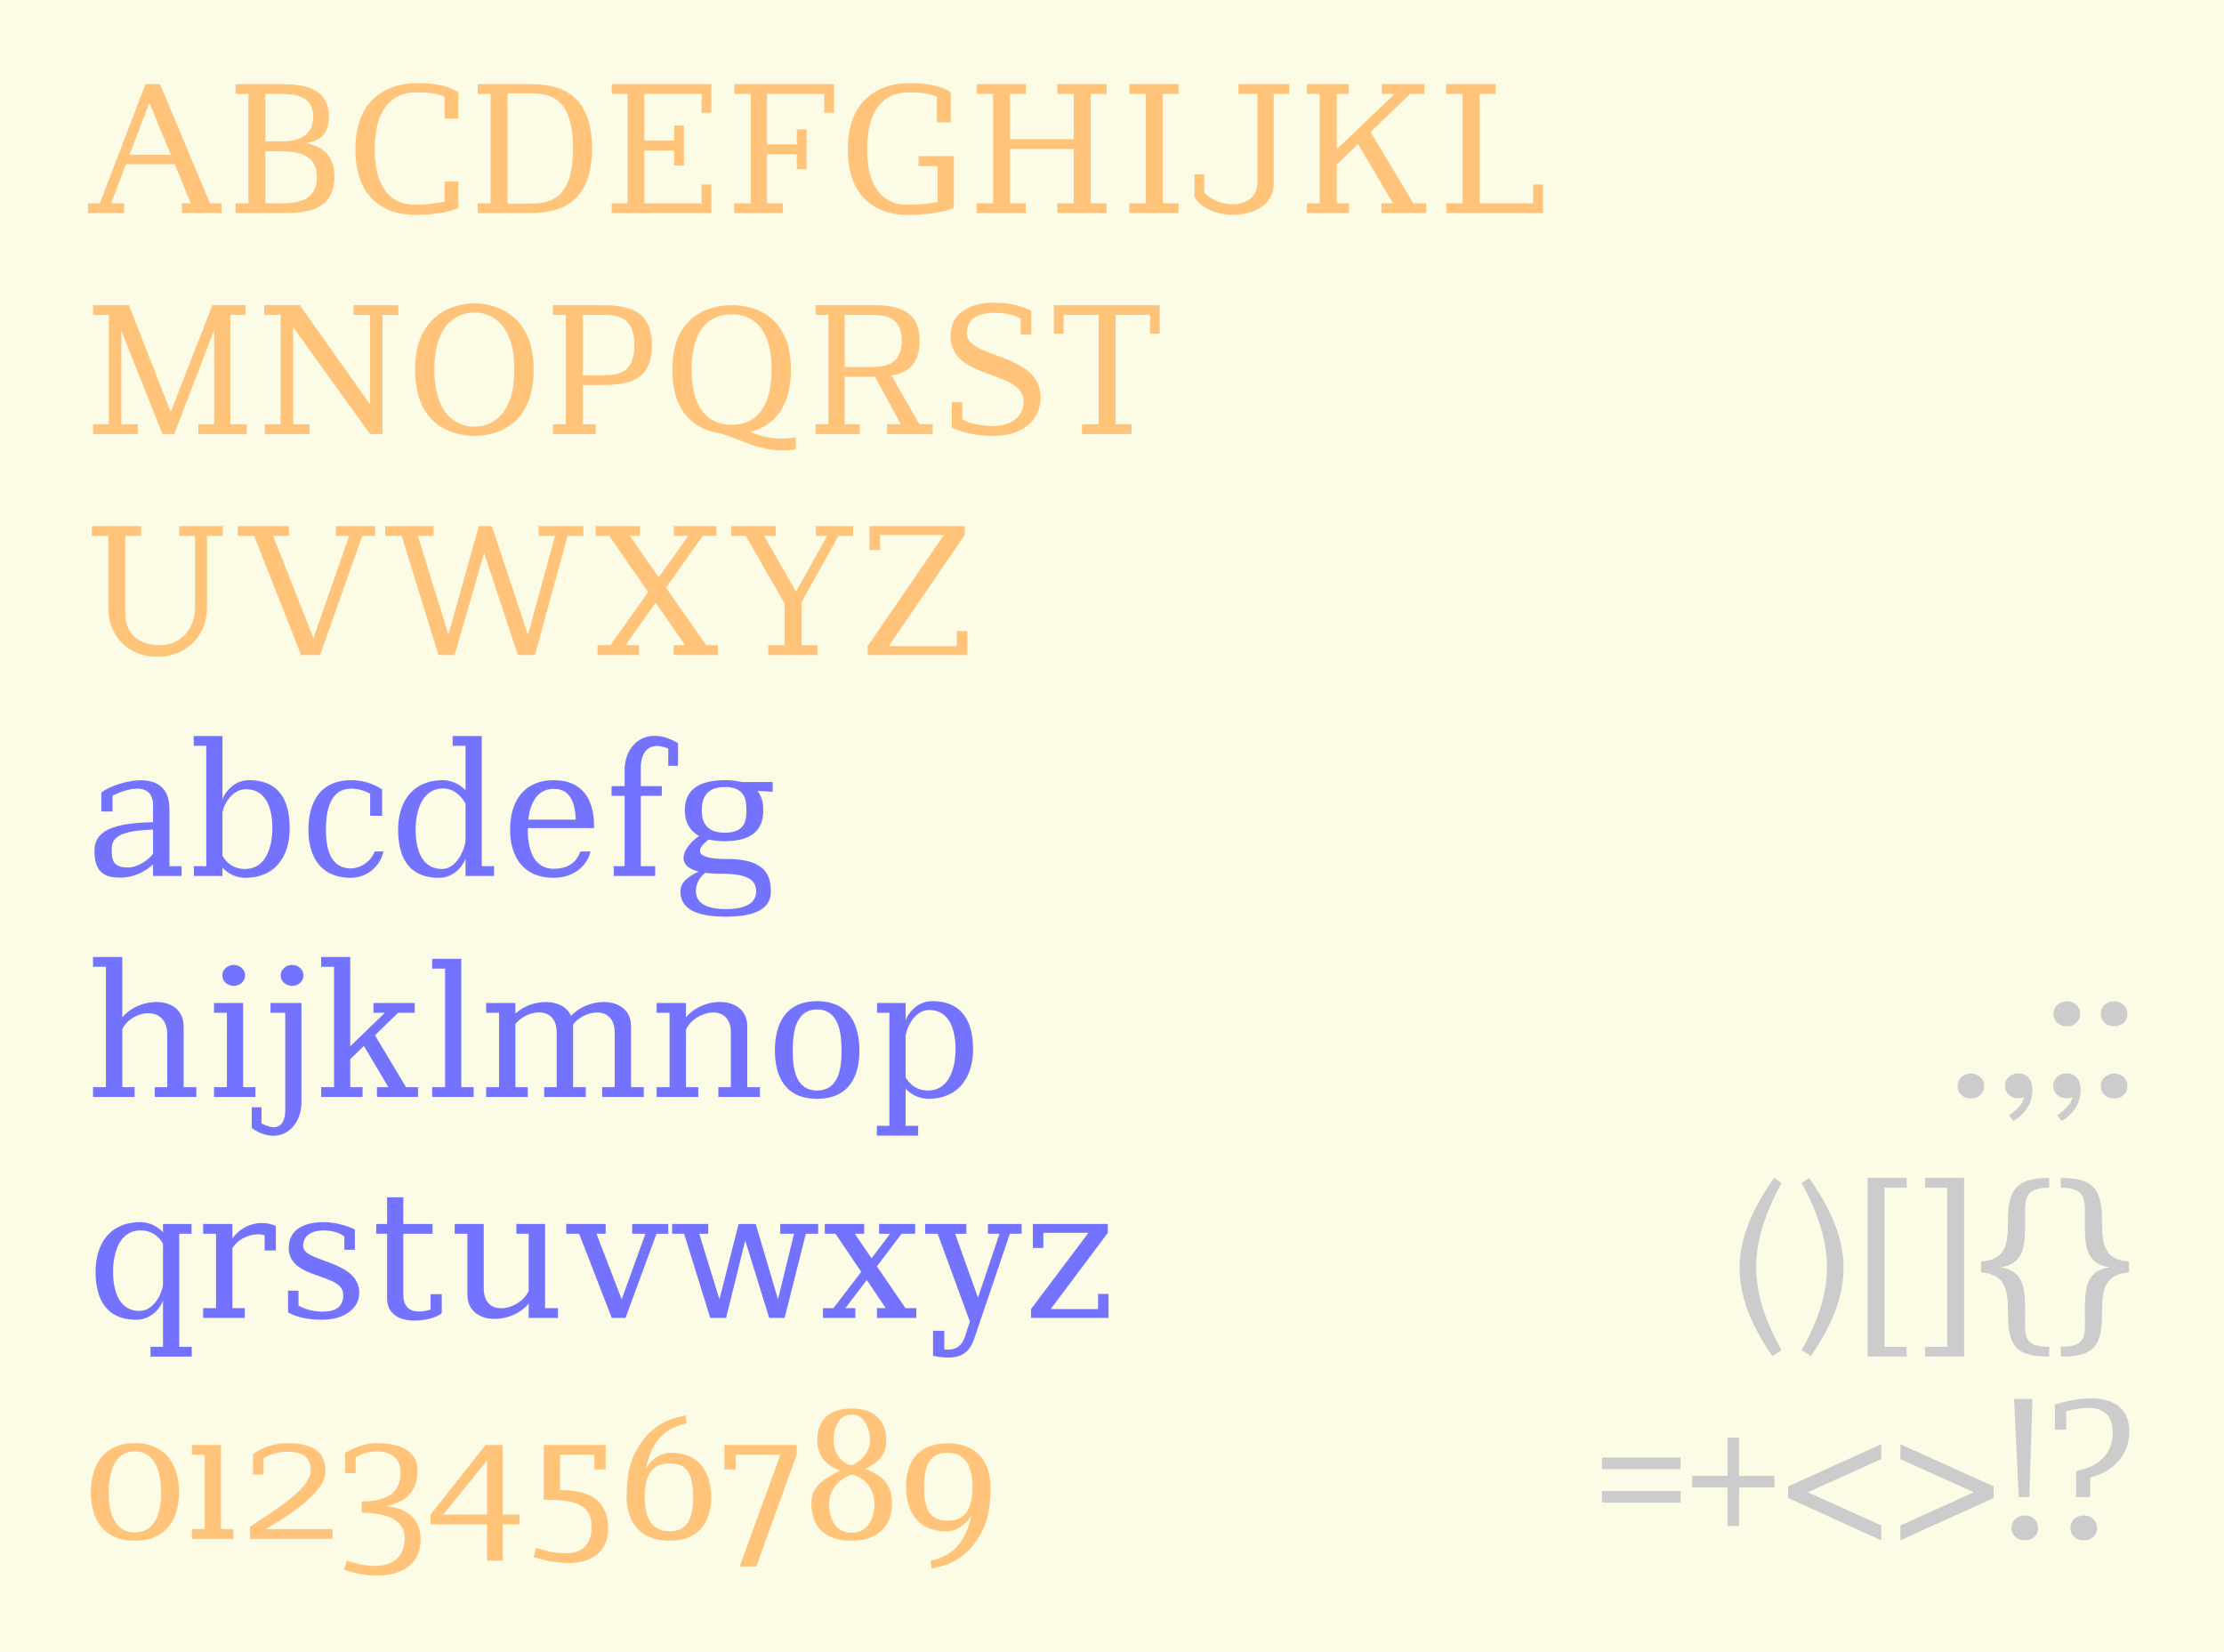 <svg id="Layer_1" data-name="Layer 1" xmlns="http://www.w3.org/2000/svg" viewBox="0 0 2702 2007"><title>glyphs</title><rect x="-53.685" y="-39.876" width="2809.37" height="2086.753" style="fill:#fcfbe6"/><path d="M106.967,258.837V246.98h14.318l55.484-144.749h17.674L255.072,246.98H269.168v11.857H221.066V246.98h10.738l-19.463-47.43H153.055L134.934,246.98h15.883v11.857H106.967Zm50.338-70.696h50.338l-26.176-63.313Z" style="fill:#ffc37a"/><path d="M301.826,114.088H286.166V102.231h56.377c25.729,0,57.051,4.251,57.051,39.599,0,22.597-12.529,29.756-28.189,31.993,18.568,3.579,34.9,13.423,34.9,41.165,0,43.402-39.375,43.85-65.326,43.85H301.826v-144.749Zm0,144.749H286.166V246.98h15.66v11.857Zm38.48-87.028h2.908c18.57,0,37.361-6.487,37.361-29.979,0-23.49-19.016-27.741-38.033-27.741H322.408v57.721h17.898ZM340.978,246.98c18.568,0,44.072-1.789,44.072-31.992s-27.965-31.321-46.98-31.321H322.408V246.98H340.978Z" style="fill:#ffc37a"/><path d="M540.086,244.966V220.582h16.779v31.992c-16.332,7.159-39.15,8.502-53.021,8.502-15.213,0-72.039-3.804-72.039-79.87,0-74.053,56.826-80.093,72.039-80.093,9.844,0,35.348-.672,53.021,10.962v31.993h-16.779v-26.624c-13.646-5.816-28.412-5.146-36.242-5.146-13.648,0-48.549,6.041-48.549,68.907s34.9,67.565,48.549,67.565A173.577,173.577,0,0,0,540.086,244.966Z" style="fill:#ffc37a"/><path d="M580.35,246.98h15.66V114.088H580.35V102.231H636.729c25.951,0,82.555-2.014,82.555,78.304,0,80.316-57.498,78.303-83.227,78.303h-55.707V246.98Zm55.707,0.447c23.492,0,60.182,3.356,60.182-67.117,0-70.473-36.467-66.893-59.51-66.893H616.594V247.427h19.463Z" style="fill:#ffc37a"/><path d="M743.215,258.837V246.98h19.24V114.088H743.215V102.231H864.25v34.677H852.393V114.088H782.814v56.825h36.242V152.569H830.914v48.548H819.057v-18.346H782.814V246.98h69.578V224.161H864.25v34.677H743.215Z" style="fill:#ffc37a"/><path d="M891.984,258.837V246.98h20.135V114.088H892.209V102.231h121.035v34.677h-11.857V114.088H931.809v61.3h36.242V157.044h11.857v48.548H968.051v-18.346H931.809V246.98h19.463v11.857H891.984Z" style="fill:#ffc37a"/><path d="M1139.193,245.415v-43.626h-23.268v-12.082h42.955v62.867c-16.332,7.159-42.955,8.502-56.826,8.502-15.213,0-72.039-3.804-72.039-79.87,0-74.053,56.826-80.093,72.039-80.093,9.844,0,35.35-.672,53.023,10.962v36.468h-16.779V117.444c-13.646-5.816-28.414-5.146-36.244-5.146-13.646,0-48.547,6.041-48.547,68.907s34.9,67.565,48.547,67.565C1111.004,248.771,1125.994,248.099,1139.193,245.415Z" style="fill:#ffc37a"/><path d="M1186.617,258.837V246.98h19.91V114.088h-19.91V102.231h59.734v11.857h-19.24v55.036h77.408V114.088h-19.912V102.231h59.734v11.857h-19.24V246.98h19.24v11.857h-59.734V246.98h19.912V180.982h-77.408V246.98h19.24v11.857h-59.734Z" style="fill:#ffc37a"/><path d="M1372.076,258.837V246.98h19.91V114.088h-19.91V102.231h59.734v11.857H1412.57V246.98h19.24v11.857h-59.734Z" style="fill:#ffc37a"/><path d="M1451.27,239.375V211.856h11.857v22.148c19.463,20.583,64.656,20.807,64.656-12.976V114.088h-23.045V102.231h61.525v11.857h-18.793V223.49C1546.799,269.577,1468.943,270.919,1451.27,239.375Z" style="fill:#ffc37a"/><path d="M1587.734,258.837V246.98h15.66V114.088h-15.66V102.231h51.008v11.857h-14.766v67.341l70.475-67.341h-15.662V102.231h51.682v11.857h-17.227L1665.143,160.399l51.904,86.581H1732.707v11.857h-54.365V246.98h14.096l-42.508-71.814-25.953,24.833V246.98h14.99v11.857h-51.232Z" style="fill:#ffc37a"/><path d="M1757.088,258.837V246.98H1776.998V114.088h-20.135V102.231h60.182v11.857H1797.582V246.98h65.104V224.161H1874.543v34.677H1757.088Z" style="fill:#ffc37a"/><path d="M167.373,527.298H113.008V515.441H132.248V382.548H113.008V370.691h43.627l50.785,129.984L257.98,370.691h40.271V382.548h-18.346V515.441h19.912V527.298H240.978V515.441h19.24V400.894L211.67,527.298H197.352L147.461,401.789V515.441H167.373V527.298Z" style="fill:#ffc37a"/><path d="M376.1,527.298H321.734V515.441H340.975V382.548H321.062V370.691h43.18l85.238,120.588V382.548H429.568V370.691h54.365V382.548H464.693v144.75H449.48l-93.293-129.76V515.441H376.1V527.298Z" style="fill:#ffc37a"/><path d="M504.285,448.995c0-74.053,56.826-80.54,72.039-80.54,15.438,0,72.039,6.487,72.039,80.54,0,76.066-56.602,80.541-72.039,80.541C561.111,529.536,504.285,525.061,504.285,448.995Zm120.588,0c0-62.866-34.9-69.354-48.549-69.354-13.646,0-48.547,6.488-48.547,69.354,0,62.867,34.9,69.354,48.547,69.354C590.195,518.349,624.873,511.862,624.873,448.995Z" style="fill:#ffc37a"/><path d="M708.09,527.298h-20.582v-144.75H671.846V370.691h54.812c32.664,0,65.328,3.133,65.328,48.772,0,46.759-33.559,48.324-65.998,48.324H708.09V527.298ZM687.508,515.441V527.298H671.846V515.441H687.508Zm38.48-59.511c19.016,0,44.744,2.237,44.744-36.467s-25.504-36.915-44.074-36.915H708.09v73.382h17.898ZM723.75,515.441V527.298H708.09V515.441H723.75Z" style="fill:#ffc37a"/><path d="M960.893,448.995c0,53.471-27.967,70.474-49.891,75.843,14.766,5.593,31.545,10.963,55.707,6.265v14.766c-38.033,6.936-68.236-13.424-93.068-19.688-22.373-3.58-56.826-18.122-56.826-77.186,0-74.053,56.826-78.304,72.039-78.304C904.289,370.691,960.893,374.942,960.893,448.995Zm-120.588,0c0,62.867,34.9,67.117,48.549,67.117,13.871,0,48.547-4.25,48.547-67.117,0-62.866-34.9-67.117-48.547-67.117C875.205,381.877,840.305,386.128,840.305,448.995Z" style="fill:#ffc37a"/><path d="M1026.213,527.298h-19.688v-144.75H990.865V370.691h62.195c25.951,0,64.209-.671,64.209,43.18,0,29.531-15.438,39.151-34.23,42.283l34.006,59.287h16.109V527.298h-55.484V515.441h16.779l-31.32-57.721h-36.916V527.298Zm-19.688-11.857V527.298H990.865V515.441h15.66Zm46.758-69.578c14.543,0,42.285,2.014,42.285-31.992,0-34.007-28.414-31.322-42.508-31.322h-26.848v63.314h27.07Zm-8.725,69.578V527.298h-18.346V515.441h18.346Z" style="fill:#ffc37a"/><path d="M1156.412,519.468v-30.874h12.752v21.03c8.502,4.474,20.359,7.83,38.033,7.83,25.281,0,36.467-14.542,36.467-29.756,0-38.704-88.818-25.28-88.818-79.422,0-27.07,21.701-40.494,53.471-40.494,26.398,0,35.348,6.488,44.52,9.62v29.085h-12.752V387.023c-5.816-3.355-15.438-6.936-31.768-6.936-26.848,0-33.783,12.305-33.783,25.058,0,30.874,89.713,23.044,89.713,77.632,0,31.321-26.398,46.759-57.049,46.759C1181.021,529.536,1165.584,523.719,1156.412,519.468Z" style="fill:#ffc37a"/><path d="M1314.578,527.298V515.441h20.137V382.548H1292.207v22.82H1280.35V370.691h128.641v34.678H1397.133V382.548h-41.836V515.441h19.465V527.298h-60.184Z" style="fill:#ffc37a"/><path d="M152.16,651.008V737.814h-20.584V651.008H111.666V639.151h59.734v11.857H152.16Zm84.791,86.806h14.541c0,37.361-27.74,60.182-60.629,60.182-32.887,0-59.287-22.82-59.287-60.182h20.584v6.264c0,29.085,19.463,39.823,42.73,39.823C217.264,783.901,236.951,766.451,236.951,737.814Zm14.541-86.806V737.814h-14.541V651.008H217.711V639.151h53.021v11.857H251.492Z" style="fill:#ffc37a"/><path d="M288.85,651.008V639.151h62.195v11.857H331.805L380.801,775.399l43.402-124.391H408.094V639.151H455.748v11.857H440.086l-51.232,144.75h-23.043l-57.051-144.75H288.85Z" style="fill:#ffc37a"/><path d="M468.043,651.008V639.151H526.883v11.857H507.643L544.781,771.149l36.914-131.998h15.885l43.85,131.998,32.887-120.141H654.406V639.151h54.365v11.857H689.531l-39.6,144.75H629.125L588.184,671.815,552.387,795.758h-19.688l-44.744-144.75H468.043Z" style="fill:#ffc37a"/><path d="M725.988,795.758V783.901h15.66l45.863-64.656L740.082,651.008H723.752V639.151H777.445v11.857H765.141l35.125,50.338,36.02-50.338H818.609V639.151H870.291v11.857H853.734l-44.521,63.091,48.773,69.802h14.318v11.857h-53.918V783.901h14.094l-36.02-51.681-36.467,51.681h16.332v11.857H725.988Z" style="fill:#ffc37a"/><path d="M933.371,795.758V783.901h19.912V733.339l-47.205-82.331H888.402V639.151h54.143v11.857H928.227l38.928,67.789,37.809-67.789H991.092V639.151h45.416v11.857h-17.896L973.865,731.773v52.128h19.24v11.857H933.371Z" style="fill:#ffc37a"/><path d="M1146.797,649.89h25.281l-92.398,135.13h82.779v-18.346h12.752v29.084H1054.176V785.02Zm-77.631,0v18.346H1056.412v-29.085h115.666v10.739H1069.166Z" style="fill:#ffc37a"/><path d="M185.941,1050.125c-8.053,7.83-22.596,16.108-39.375,16.108-13.424,0-32.887-1.79-31.77-34.23,0.896-21.925,21.254-32.216,71.145-33.11V978.98c0.225-28.413-27.965-22.819-49.219-12.305v19.24H123.076v-22.596c7.605-9.396,82.777-37.586,82.777,19.24v69.802h14.766v11.857H185.941v-14.095Zm0-12.976v-29.309c-25.057,1.119-49.443,3.804-50.113,21.701-0.672,16.108,1.342,24.61,21.254,24.387C164.687,1053.928,179.23,1046.769,185.941,1037.149Z" style="fill:#7373ff"/><path d="M302.498,947.882c38.258,0,49.443,26.623,49.443,58.616,0,32.216-16.109,59.958-54.365,59.958a38.173,38.173,0,0,1-27.295-12.305v10.067H235.603v-11.857h14.99V906.046H235.381V894.189h34.9v77.408C272.295,963.991,283.482,947.882,302.498,947.882Zm-32.217,91.728c5.369,9.396,14.318,16.107,27.295,16.107,27.295,0,33.334-30.202,33.334-49.442,0-19.017-4.922-47.43-32.215-47.43-18.123,0-28.414,21.925-28.414,29.531v51.233Z" style="fill:#7373ff"/><path d="M426.658,1066.457c-38.033,0-51.904-26.623-51.904-58.616,0-32.216,13.646-59.958,51.904-59.958a68.044,68.044,0,0,1,37.584,11.187v31.992h-14.541V964.214a48.476,48.476,0,0,0-23.043-6.04c-27.295,0-30.65,30.649-30.65,49.89,0,19.017,3.355,46.982,30.65,46.982,10.066,0,23.938-7.606,28.412-20.582h10.738A40.657,40.657,0,0,1,426.658,1066.457Z" style="fill:#7373ff"/><path d="M533.371,1066.457c-38.033,0-49.668-26.623-49.668-58.616,0-32.216,16.332-59.958,54.59-59.958a38.169,38.169,0,0,1,27.293,12.305V906.046H549.926V894.189h35.348v158.173h14.99v11.857H565.586v-21.478C563.572,1050.348,552.387,1066.457,533.371,1066.457Zm32.215-46.311V976.295c-5.369-9.396-14.318-18.346-27.293-18.346-27.295,0-33.336,30.874-33.336,50.114,0,19.017,4.922,47.653,32.217,47.653C555.295,1055.717,565.586,1029.99,565.586,1020.146Z" style="fill:#7373ff"/><path d="M672.967,1066.457c-38.258,0-53.246-26.623-53.246-58.616,0-32.216,14.988-59.958,53.246-59.958,37.361,0,49.443,27.071,48.771,58.169h-80.541v2.013c0,19.017,4.475,47.43,31.77,47.43,14.541,0,27.07-5.816,31.992-21.029h12.529C712.789,1054.152,694.443,1066.457,672.967,1066.457Zm-31.098-70.697h57.721c-0.895-17.674-5.146-37.361-26.623-37.361C651.041,958.398,643.883,978.086,641.869,995.759Z" style="fill:#7373ff"/><path d="M823.752,902.914v27.519H811.895V909.402c-30.65-12.081-33.334,14.989-33.334,22.148v23.491h25.504V966.899H778.561v85.463h17.449v11.857H745.672v-11.857H758.873V966.899H742.988V955.042H758.873V936.025C758.873,902.243,787.285,880.989,823.752,902.914Z" style="fill:#7373ff"/><path d="M881.918,1113.663c-26.623,0-55.26-4.922-55.26-30.874,0-11.41,10.738-18.346,22.148-23.938-33.111-8.278-14.096-33.782.672-43.179-12.529-6.936-17.451-18.346-17.451-31.321,0-20.807,12.305-36.468,48.549-36.468a91.056,91.056,0,0,1,20.805,2.237h37.363v11.857l-18.57-1.118c5.146,6.264,7.16,14.318,7.16,23.491,0,20.582-10.068,37.585-46.758,37.585a83.946,83.946,0,0,1-19.465-2.014c-8.055,6.041-27.742,23.715,21.926,23.715,47.205,0,53.469,19.912,53.469,39.823C936.506,1108.293,908.541,1113.663,881.918,1113.663Zm36.691-30.427c0-13.2-8.279-21.701-42.285-21.701a160.325,160.325,0,0,1-19.463-1.119c-7.383,5.817-11.188,13.2-11.41,22.373,0,12.081,9.396,21.701,36.467,21.701S918.609,1095.093,918.609,1083.236Zm-11.857-98.662c0-10.292,0-28.413-26.176-28.413-25.729,0-27.967,18.121-27.967,28.413,0,9.844,2.238,27.07,27.967,27.07C906.752,1011.644,906.752,994.418,906.752,984.574Z" style="fill:#7373ff"/><path d="M113.008,1332.68v-11.857H128.668V1174.507H113.008V1162.65h35.572v73.382c21.701-26.4,74.5-26.624,74.5,10.962v73.829h15.438v11.857h-50.562v-11.857H203.168v-64.209c0-36.467-43.85-29.755-54.588-6.04v70.249H163.57v11.857H113.008Z" style="fill:#7373ff"/><path d="M259.99,1332.68v-11.857h15.66V1230.438H259.99v-11.857h35.348v102.242h14.99v11.857H259.99Zm10.068-147.658c0-6.936,6.264-12.752,14.094-12.752,7.383,0,13.646,5.816,13.646,12.752,0,7.159-6.264,12.752-13.646,12.752C276.322,1197.774,270.059,1192.181,270.059,1185.022Z" style="fill:#7373ff"/><path d="M305.852,1370.49v-25.281H317.709V1364.897c29.754,15.213,28.859-12.753,28.859-18.569V1230.438H328.67v-11.857h37.586v121.259C366.033,1370.49,338.738,1393.534,305.852,1370.49Zm35.123-185.468c0-6.936,6.266-12.752,14.096-12.752,7.383,0,13.646,5.816,13.646,12.752,0,7.159-6.264,12.752-13.646,12.752C347.24,1197.774,340.975,1192.181,340.975,1185.022Z" style="fill:#7373ff"/><path d="M390.189,1332.68v-11.857H405.85V1174.507H390.189V1162.65H425.537v108.506l42.061-40.718H453.727v-11.857h50.115V1230.438H483.707L455.518,1257.733l37.809,63.09h14.543v11.857H457.978v-11.857H471.85l-29.756-50.114L425.537,1286.817v34.006h14.99v11.857H390.189Z" style="fill:#7373ff"/><path d="M525.088,1332.68v-11.857H540.748V1176.745H525.088v-11.857h35.348v155.936h14.99v11.857H525.088Z" style="fill:#7373ff"/><path d="M590.635,1332.68v-11.857h15.662V1230.438H590.635v-11.857H626.207v12.753c20.359-18.569,57.721-19.688,67.564,2.908,22.598-24.61,72.936-23.938,72.936,12.752v73.829h15.436v11.857H731.582v-11.857h15.213v-66.446c0-32.888-35.795-28.413-50.562-9.844v76.29h15.438v11.857H661.109v-11.857h15.213v-66.446c0-32.663-34.902-28.637-50.115-10.515v76.961h14.99v11.857h-50.562Z" style="fill:#7373ff"/><path d="M797.797,1332.68v-11.857H813.457V1230.438H797.797v-11.857h35.572v17.451c21.701-26.4,74.5-26.624,74.5,10.962v73.829h15.438v11.857h-50.562v-11.857H887.957v-66.446c0-36.467-43.85-27.07-54.588-3.355v69.802h14.988v11.857H797.797Z" style="fill:#7373ff"/><path d="M941.422,1276.301c0-32.216,12.977-59.958,51.232-59.958,38.48,0,51.457,27.742,51.457,59.958,0,31.993-12.977,58.616-51.457,58.616C954.398,1334.918,941.422,1308.294,941.422,1276.301Zm80.988,0.224c0-19.24-2.236-50.114-29.756-50.114-27.293,0-29.531,30.874-29.531,50.114,0,19.017,2.238,48.325,29.531,48.325C1020.174,1324.85,1022.41,1295.542,1022.41,1276.525Z" style="fill:#7373ff"/><path d="M1065.359,1379.663v-11.857h15.213V1230.438H1065.582v-11.857h34.678v90.161c5.369,9.396,14.318,16.108,27.295,16.108,27.295,0,33.334-30.874,33.334-50.114,0-19.017-4.922-47.653-32.215-47.653-18.123,0-28.414,23.491-28.414,33.335v-20.359c2.014-7.606,13.199-23.715,32.217-23.715,38.033,0,49.666,26.623,49.666,58.616,0,32.216-16.332,59.958-54.588,59.958a38.173,38.173,0,0,1-27.295-12.305v45.192h15.213v11.857h-50.113Z" style="fill:#7373ff"/><path d="M182.811,1648.123v-11.857h15.213v-56.603c-2.014,7.606-13.201,23.715-32.217,23.715-38.033,0-49.666-26.623-49.666-58.616,0-32.216,16.332-59.958,54.588-59.958a38.173,38.173,0,0,1,27.295,12.305v-10.067h34.678V1498.898H217.711v137.367h15.213v11.857H182.811Zm15.213-88.819v-48.324c-5.369-9.396-14.318-16.108-27.295-16.108-27.295,0-33.334,30.874-33.334,50.114,0,19.017,4.922,47.653,32.215,47.653C187.732,1592.638,198.023,1569.148,198.023,1559.303Z" style="fill:#7373ff"/><path d="M246.787,1601.14v-11.857h15.66V1498.898H246.787v-11.857h35.572v17.675c12.08-17.228,34.23-23.491,52.799-15.214v29.756H321.512V1500.688c-13.424-3.804-31.547,2.908-39.152,15.885v72.71h14.988v11.857H246.787Z" style="fill:#7373ff"/><path d="M349.92,1594.428v-26.399h12.752v18.122c7.383,4.698,19.24,7.383,28.861,7.383,15.438,0,25.504-5.146,25.504-20.359,0-27.518-66.223-17.674-66.223-57.05,0-22.596,19.018-31.321,42.285-31.321,17.674,0,33.559,6.488,38.033,8.949v24.609H418.379v-15.884c-6.039-5.594-16.779-7.607-25.279-7.607-13.871,0-24.834,5.817-24.834,19.017,0,20.136,68.236,16.556,68.236,57.05,0,17.228-16.557,32.44-44.969,32.44C366.027,1603.378,355.289,1597.113,349.92,1594.428Zm5.594-18.346,1.789-5.816-1.789,5.593v0.224Z" style="fill:#7373ff"/><path d="M470.281,1498.898H457.08v-11.857h13.201v-32.439h19.688v32.439H525.541V1498.898H489.969v73.829c0,23.715,19.463,22.372,33.111,18.346v-18.793h13.646v23.044c-10.963,10.515-66.445,19.464-66.445-18.122V1498.898Z" style="fill:#7373ff"/><path d="M642.318,1583.69c-21.701,26.399-74.5,26.623-74.5-10.963V1498.898H552.383v-11.857h35.348v78.304c0,36.467,43.85,26.623,54.588,2.908V1498.898H627.33v-11.857h34.9v102.242h15.66v11.857H642.318V1583.69Z" style="fill:#7373ff"/><path d="M797.576,1498.898l-37.584,102.242h-16.779L703.613,1498.898H687.951v-11.857h47.879V1498.898h-11.188l30.65,79.646,28.861-79.646H768.045v-11.857h43.85V1498.898H797.576Z" style="fill:#7373ff"/><path d="M882.141,1601.14H862.9L831.131,1498.898h-14.541v-11.857h43.85V1498.898H849.477l24.609,79.646,23.268-91.504h20.807l27.07,91.504L964.695,1498.898H947.916v-11.857h46.086V1498.898H979.014l-25.729,102.242h-18.793l-29.084-93.964Z" style="fill:#7373ff"/><path d="M999.811,1601.14v-11.857h12.754l33.781-44.073-31.32-46.312h-12.977v-11.857h47.877V1498.898h-11.41l20.359,29.756,22.596-29.756h-13.424v-11.857h43.85V1498.898h-16.555l-29.979,39.6,34.676,50.785h13.201v11.857h-47.877v-11.857h10.738l-23.043-34.229-25.953,34.229h12.082v11.857h-39.377Z" style="fill:#7373ff"/><path d="M1133.592,1647.227v-30.426h13.648v22.596c17.002,2.014,23.49-6.936,27.293-22.372l3.805-11.41-39.152-106.717h-15.213v-11.857h50.113V1498.898h-13.646l27.742,77.633,26.176-77.633h-14.096v-11.857h40.941V1498.898h-14.318l-42.73,125.957C1177.889,1644.319,1166.256,1653.939,1133.592,1647.227Z" style="fill:#7373ff"/><path d="M1322.41,1497.78h23.49l-69.354,92.621H1334.043v-18.345h12.752v29.084h-94.188v-10.739Zm-54.812,0v18.345h-12.752v-29.084h91.055v10.739h-78.303Z" style="fill:#7373ff"/><path d="M110.322,1813.222c0-32.216,15.215-59.958,53.471-59.958,38.48,0,53.693,27.742,53.693,59.958,0,31.993-15.213,58.616-53.693,58.616C125.537,1871.838,110.322,1845.215,110.322,1813.222Zm85.463,0.224c0-19.24-4.475-50.114-31.992-50.114-27.295,0-31.77,30.874-31.77,50.114,0,19.017,4.475,48.325,31.77,48.325C191.311,1861.771,195.785,1832.462,195.785,1813.446Z" style="fill:#ffc37a"/><path d="M233.143,1869.601v-11.857h15.66v-90.385H233.143v-11.857h35.348v102.242h14.99v11.857H233.143Z" style="fill:#ffc37a"/><path d="M303.613,1869.601v-14.766c24.832-16.556,73.828-45.416,73.828-67.789,0-14.766-6.488-23.267-28.412-23.267-10.738,0-22.373,3.355-28.861,8.054v19.464H307.416V1766.688h0.225c9.396-8.055,27.293-13.424,41.389-13.424,41.389,0,46.311,19.464,46.311,34.678,0,26.399-50.115,57.05-72.934,69.802h81.658v11.857H303.613Z" style="fill:#ffc37a"/><path d="M418.154,1907.411l3.133-11.187c47.877,15.661,70.473.224,70.473-27.294,0-16.108-12.08-31.098-52.352-31.098v-13.647c43.18,0,47.207-21.701,47.207-35.349,0-17.227-11.188-25.505-29.309-25.505-8.502,0-18.346,2.686-25.281,7.384v19.017h-12.752v-24.61c4.475-2.461,20.359-11.857,38.033-11.857,23.268,0,49.891,6.265,49.891,33.111,0,27.07-15.438,38.928-39.152,43.626C496.012,1831.344,511,1847.229,511,1870.496,511,1909.201,471.402,1924.19,418.154,1907.411Z" style="fill:#ffc37a"/><path d="M610.777,1851.927v44.073H591.76V1851.927H523.076v-11.857l66.895-84.568h20.807v84.568h20.359v11.857H610.777Zm-72.264-11.857h53.246v-65.775Z" style="fill:#ffc37a"/><path d="M648.357,1891.75l3.131-11.186c47.877,15.66,67.117,2.461,67.117-25.058,0-13.871-2.014-33.335-50.113-33.335H660.662v-66.67H735.832v29.756H722.186v-17.898H680.35V1810.314h0.895c43.627,0,57.498,19.464,57.498,46.759C738.742,1895.777,701.604,1908.529,648.357,1891.75Z" style="fill:#ffc37a"/><path d="M761.33,1818.816c0-27.966,4.027-46.759,17.674-66.223,14.096-19.688,30.875-28.637,53.695-32.888l1.564,9.396c-31.32,6.936-43.178,26.399-49.666,55.036,8.055-12.528,18.793-19.24,30.65-19.24,35.795,0,48.771,26.176,48.771,54.142s-12.977,52.575-50.338,52.799S761.33,1847.005,761.33,1818.816Zm80.766,0.447c0-27.519-6.713-41.389-28.414-41.389s-30.426,14.094-30.426,41.389c0,23.938,8.277,41.165,30.426,41.165S842.096,1843.425,842.096,1819.263Z" style="fill:#ffc37a"/><path d="M893.771,1767.359v17.898H880.125v-29.756h87.924v11.857H893.771Zm25.057,135.801H898.693l49.443-135.801h19.688Z" style="fill:#ffc37a"/><path d="M985.719,1827.093c0-16.556,7.16-26.847,34.678-40.271-21.479-8.725-27.518-22.148-27.518-37.585,0-19.017,10.066-38.033,41.611-38.033s42.285,19.017,42.285,38.033c0,15.884-6.041,25.728-25.729,35.348,27.293,9.62,32.664,25.729,32.664,42.061,0,21.925-11.635,45.192-49.221,45.192S985.719,1849.018,985.719,1827.093Zm76.738-.224c0-7.383-3.357-29.531-27.52-35.572l-0.447.224c-24.162,8.949-27.293,27.966-27.293,35.349,0,9.844,2.908,35.349,27.293,35.349C1058.877,1862.218,1062.457,1836.713,1062.457,1826.87Zm-27.52-46.758c17.898-7.831,22.148-21.702,22.148-30.874,0-8.502-4.25-30.65-22.596-30.65s-21.924,22.148-21.924,30.65c0,7.83,3.578,27.07,21.924,30.874h0.447Z" style="fill:#ffc37a"/><path d="M1130.463,1896.224c31.322-6.936,43.18-26.399,49.668-55.036-8.055,12.528-18.793,19.24-30.65,19.24-35.797,0-48.771-26.176-48.771-54.142,0-27.965,12.975-52.575,50.338-52.799,37.361-.224,52.352,24.834,52.352,53.023,0,27.965-4.027,46.758-17.676,66.222-14.094,19.688-30.873,28.637-53.693,32.888Zm-7.83-90.161c0,27.519,6.713,41.39,28.414,41.39s30.426-14.095,30.426-41.39c0-23.938-8.277-41.165-30.426-41.165S1122.633,1781.901,1122.633,1806.063Z" style="fill:#ffc37a"/><path d="M2378.225,1319.256c0-8.277,6.711-14.989,16.332-14.989,9.396,0,16.107,6.712,16.107,14.989,0,8.949-6.711,15.214-16.107,15.214C2384.936,1334.47,2378.225,1328.206,2378.225,1319.256Z" style="fill:#ccc"/><path d="M2440.863,1355.052c12.752-9.172,17.227-15.66,18.121-21.925a21.094,21.094,0,0,1-6.711,1.119c-9.621,0-16.332-6.265-16.332-15.214,0-8.277,6.711-14.989,16.332-14.989,7.605,0,13.422,4.475,15.436,10.515,2.91,9.396,3.58,32.44-21.701,47.43Z" style="fill:#ccc"/><path d="M2499.475,1355.052c12.754-9.172,17.227-15.66,18.123-21.925a21.106,21.106,0,0,1-6.713,1.119c-9.619,0-16.332-6.265-16.332-15.214,0-8.277,6.713-14.989,16.332-14.989,7.607,0,13.424,4.475,15.438,10.515,2.908,9.396,3.58,32.44-21.701,47.43Zm-4.697-123.495c0-8.278,6.711-14.99,16.332-14.99,9.396,0,16.107,6.712,16.107,14.99,0,8.948-6.711,15.213-16.107,15.213C2501.488,1246.77,2494.777,1240.505,2494.777,1231.557Z" style="fill:#ccc"/><path d="M2552.271,1231.557c0-8.278,6.711-14.99,16.332-14.99,9.396,0,16.107,6.712,16.107,14.99,0,8.948-6.711,15.213-16.107,15.213C2558.982,1246.77,2552.271,1240.505,2552.271,1231.557Zm0,87.699c0-8.277,6.711-14.989,16.332-14.989,9.396,0,16.107,6.712,16.107,14.989,0,8.949-6.711,15.214-16.107,15.214C2558.982,1334.47,2552.271,1328.206,2552.271,1319.256Z" style="fill:#ccc"/><path d="M2155.402,1431.11l8.949,6.04c-40.941,76.29-40.941,129.089,0,203.142l-11.186,7.159C2099.918,1569.595,2099.918,1509.861,2155.402,1431.11Z" style="fill:#ccc"/><path d="M2197.906,1431.11c55.482,78.751,55.482,138.485,2.236,216.341l-11.186-7.159c40.941-74.053,40.941-126.852,0-203.142Z" style="fill:#ccc"/><path d="M2269.045,1431.11h47.43v11.857h-26.846v193.298h26.846v11.857h-47.43v-217.013Z" style="fill:#ccc"/><path d="M2338.846,1636.265h26.846V1442.967h-26.846v-11.857h47.43v217.013h-47.43v-11.857Z" style="fill:#ccc"/><path d="M2430.346,1539.616c31.098,4.475,29.979,30.427,29.979,56.826,0,25.281-3.355,39.823,29.309,39.823v11.857c-38.48,0-50.115-10.963-50.115-51.681,0-25.952-.895-48.324-32.662-50.562v-13.2c31.768-2.237,32.662-23.938,32.662-49.891,0-39.151,11.635-51.68,50.115-51.68v11.857c-32.217,0-29.309,16.107-29.309,39.822C2460.324,1509.189,2461.443,1535.365,2430.346,1539.616Z" style="fill:#ccc"/><path d="M2563.01,1539.616c-31.098-4.251-29.979-30.427-29.979-56.826,0-23.715,2.908-39.822-29.307-39.822v-11.857c38.48,0,50.113,12.528,50.113,51.68,0,25.952.895,47.653,32.664,49.891v13.2c-31.77,2.237-32.664,24.609-32.664,50.562,0,40.718-11.633,51.681-50.113,51.681v-11.857c32.662,0,29.307-14.542,29.307-39.823C2533.031,1570.043,2531.912,1544.09,2563.01,1539.616Z" style="fill:#ccc"/><path d="M1946.228,1770.715h95.531v14.094H1946.228v-14.094Zm0,40.718h95.531v14.095H1946.228v-14.095Z" style="fill:#ccc"/><path d="M2112.9,1807.182V1853.94h-14.094v-46.758h-42.955v-14.095h42.955V1746.552h14.094v46.535h42.955v14.095h-42.955Z" style="fill:#ccc"/><path d="M2172.404,1805.839l113.205-51.232v18.121l-89.266,40.271,89.266,40.271v18.122l-113.205-51.457v-14.095Z" style="fill:#ccc"/><path d="M2308.869,1871.391V1853.269l89.266-40.271-89.266-40.271V1754.607l113.205,51.232v14.095Z" style="fill:#ccc"/><path d="M2443.768,1856.177c0-8.277,6.711-14.989,16.332-14.989,9.396,0,16.107,6.712,16.107,14.989,0,8.949-6.711,15.214-16.107,15.214C2450.479,1871.391,2443.768,1865.127,2443.768,1856.177Zm3.131-156.606h22.373l-3.803,119.245h-12.752Z" style="fill:#ccc"/><path d="M2522.291,1818.816v-31.546c35.123-6.711,44.52-28.188,44.52-46.758,0-25.505-16.332-36.69-56.602-25.952v22.372h-13.646v-30.426c53.246-16.779,90.385-6.265,90.385,32.439,0,31.77-22.373,48.996-45.865,55.708l-1.564.447V1818.816H2522.291Zm-6.936,37.361c0-8.277,6.711-14.989,16.332-14.989,9.395,0,16.107,6.712,16.107,14.989,0,8.949-6.713,15.214-16.107,15.214C2522.066,1871.391,2515.355,1865.127,2515.355,1856.177Z" style="fill:#ccc"/></svg>